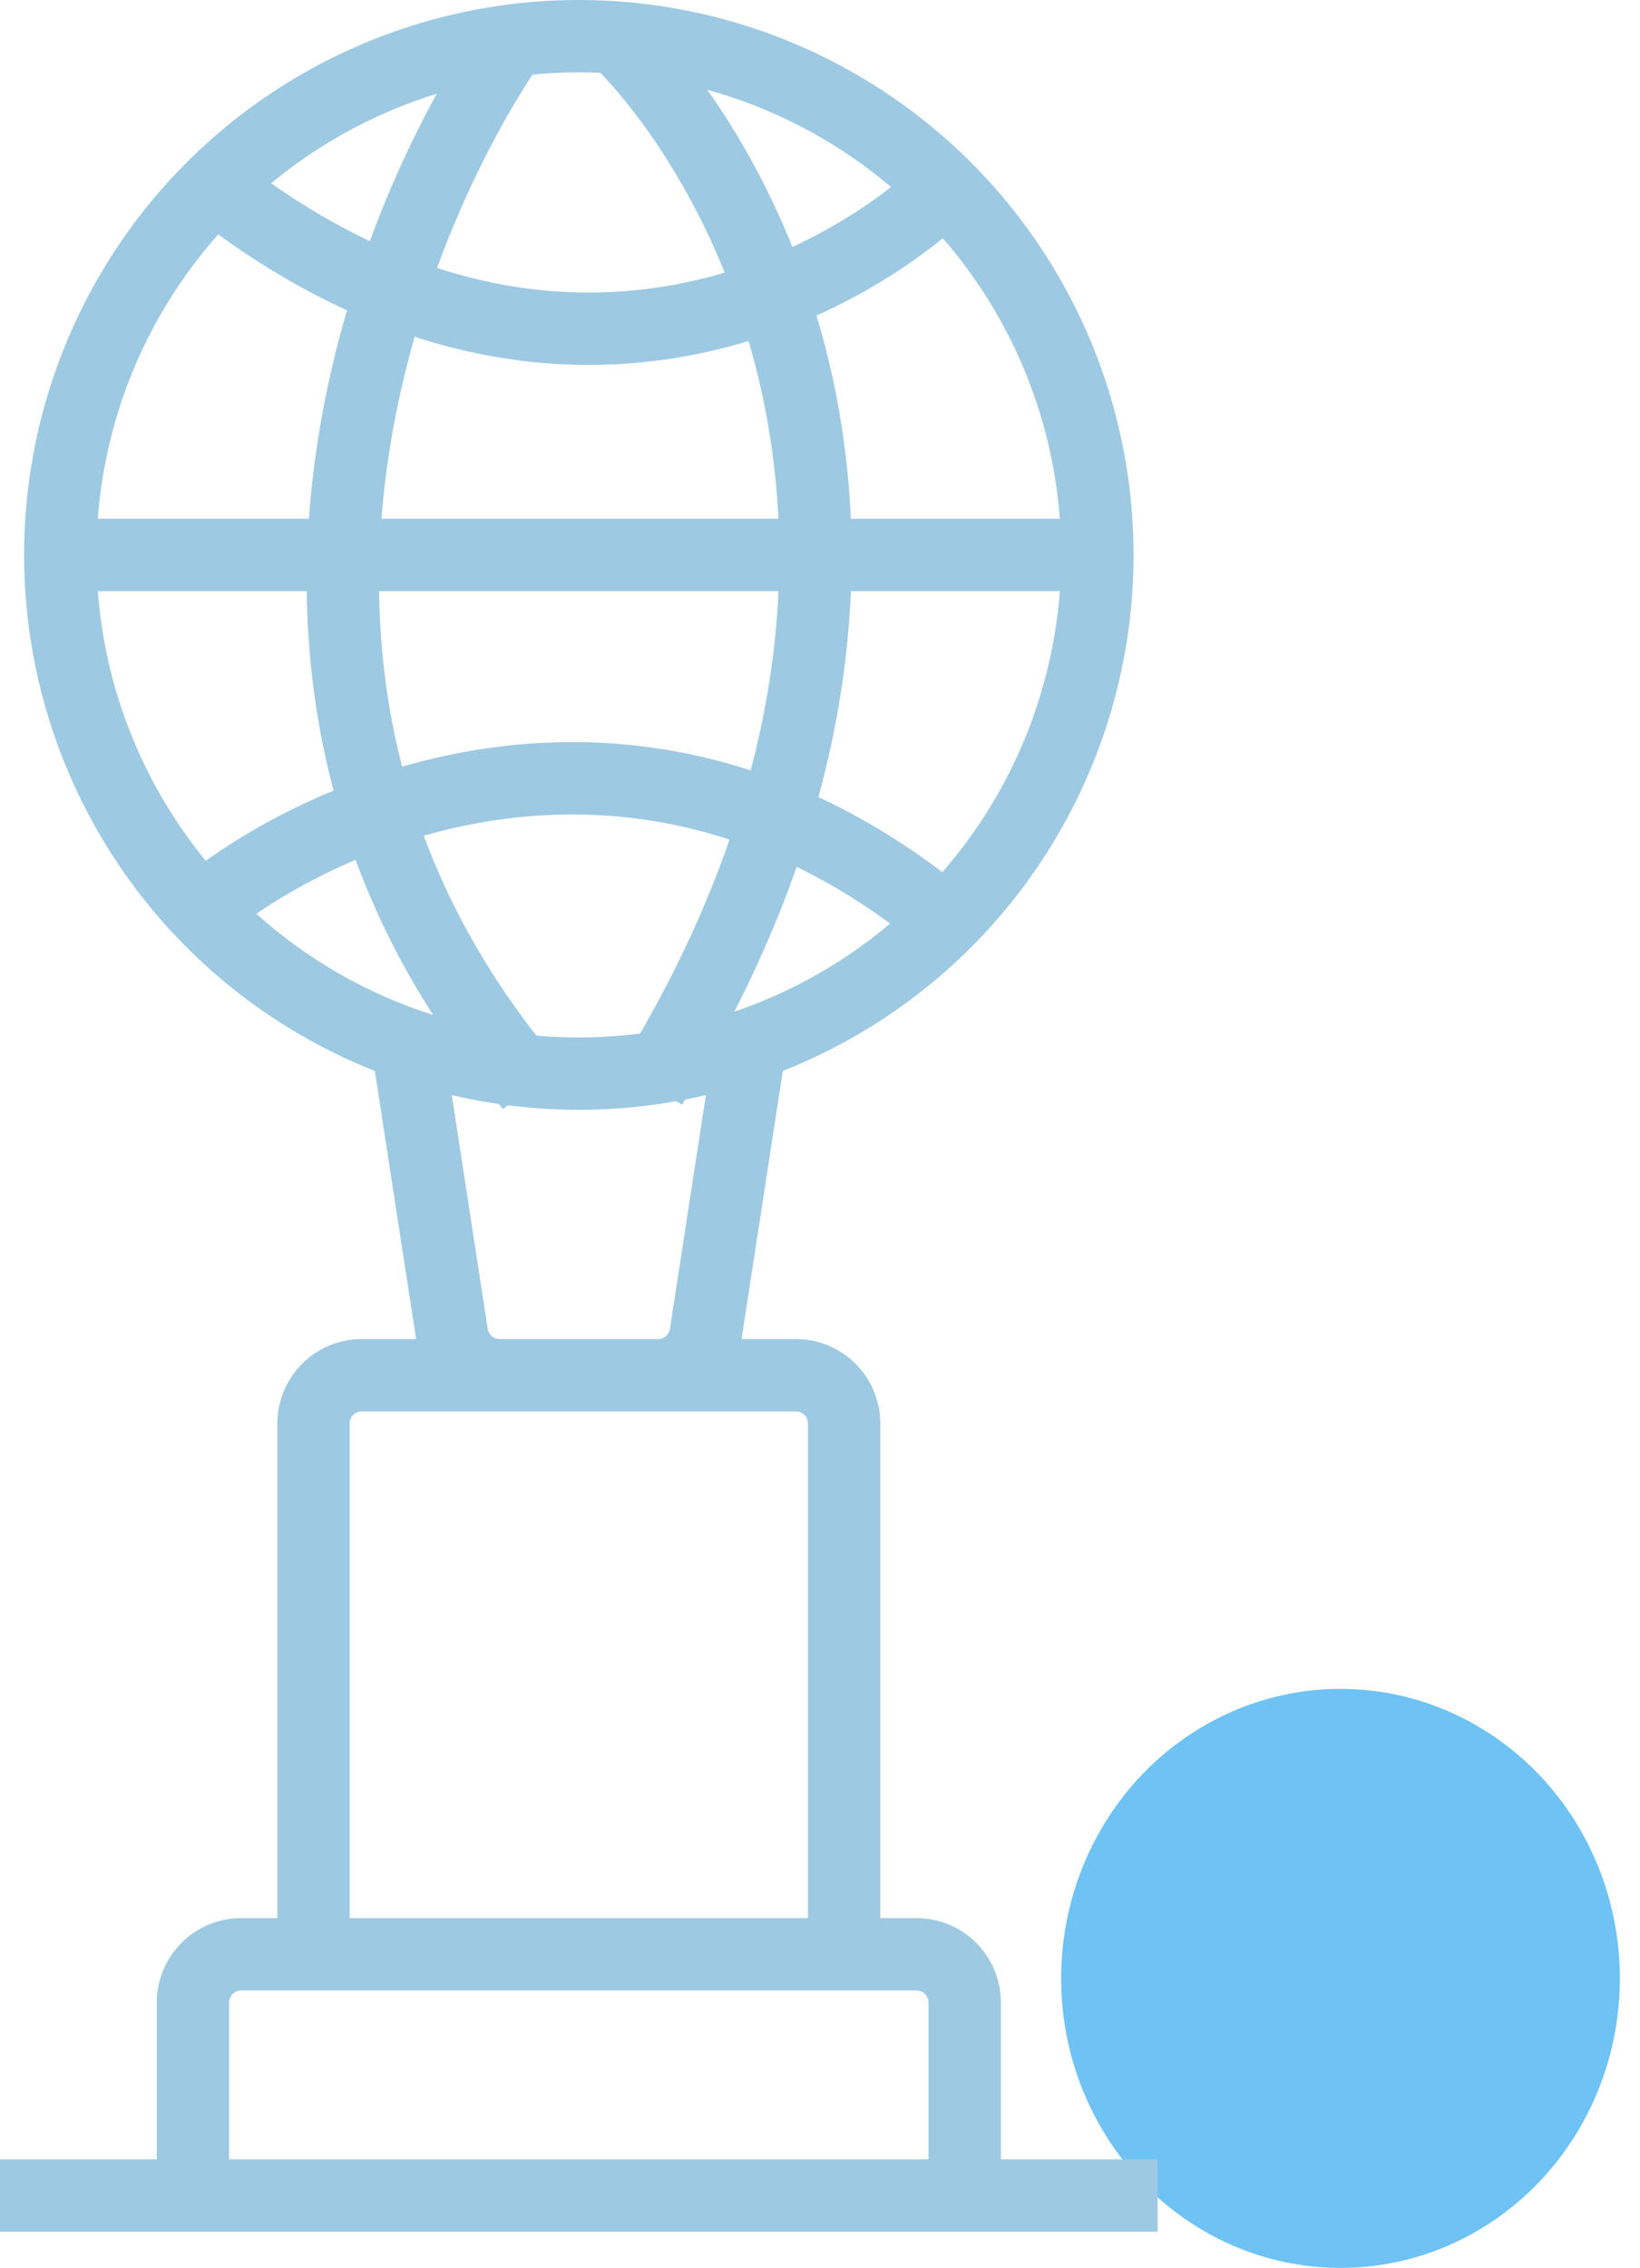 <svg width="34" height="47" viewBox="0 0 34 47" fill="none" xmlns="http://www.w3.org/2000/svg">
<ellipse cx="27.791" cy="41" rx="5.792" ry="6" fill="#6EC2F4"/>
<path d="M13 1C15.833 4 19.9 12.1 13.5 22.5M10.5 1C7.833 5 4.2 14.5 11 22.5M20 3.5C17.667 6 11.2 9.5 4 3.5M1 11.5H22.5M4 19C6.5 16.833 13.1 13.8 19.5 19M8.5 22L9.37 27.652C9.445 28.14 9.864 28.5 10.358 28.5H13.642C14.136 28.5 14.555 28.14 14.63 27.652L15.5 22M6.5 40.5V29.5C6.5 28.948 6.948 28.5 7.5 28.5H16.5C17.052 28.5 17.5 28.948 17.5 29.5V40.5M0 45.5H4M24 45.5H20M4 45.5V41.5C4 40.948 4.448 40.5 5 40.5H19C19.552 40.5 20 40.948 20 41.5V45.5M4 45.5H20" stroke="#9EC9E3" stroke-width="1.5"/>
<circle cx="12" cy="11.5" r="10.75" stroke="#9EC9E3" stroke-width="1.5"/>
</svg>
